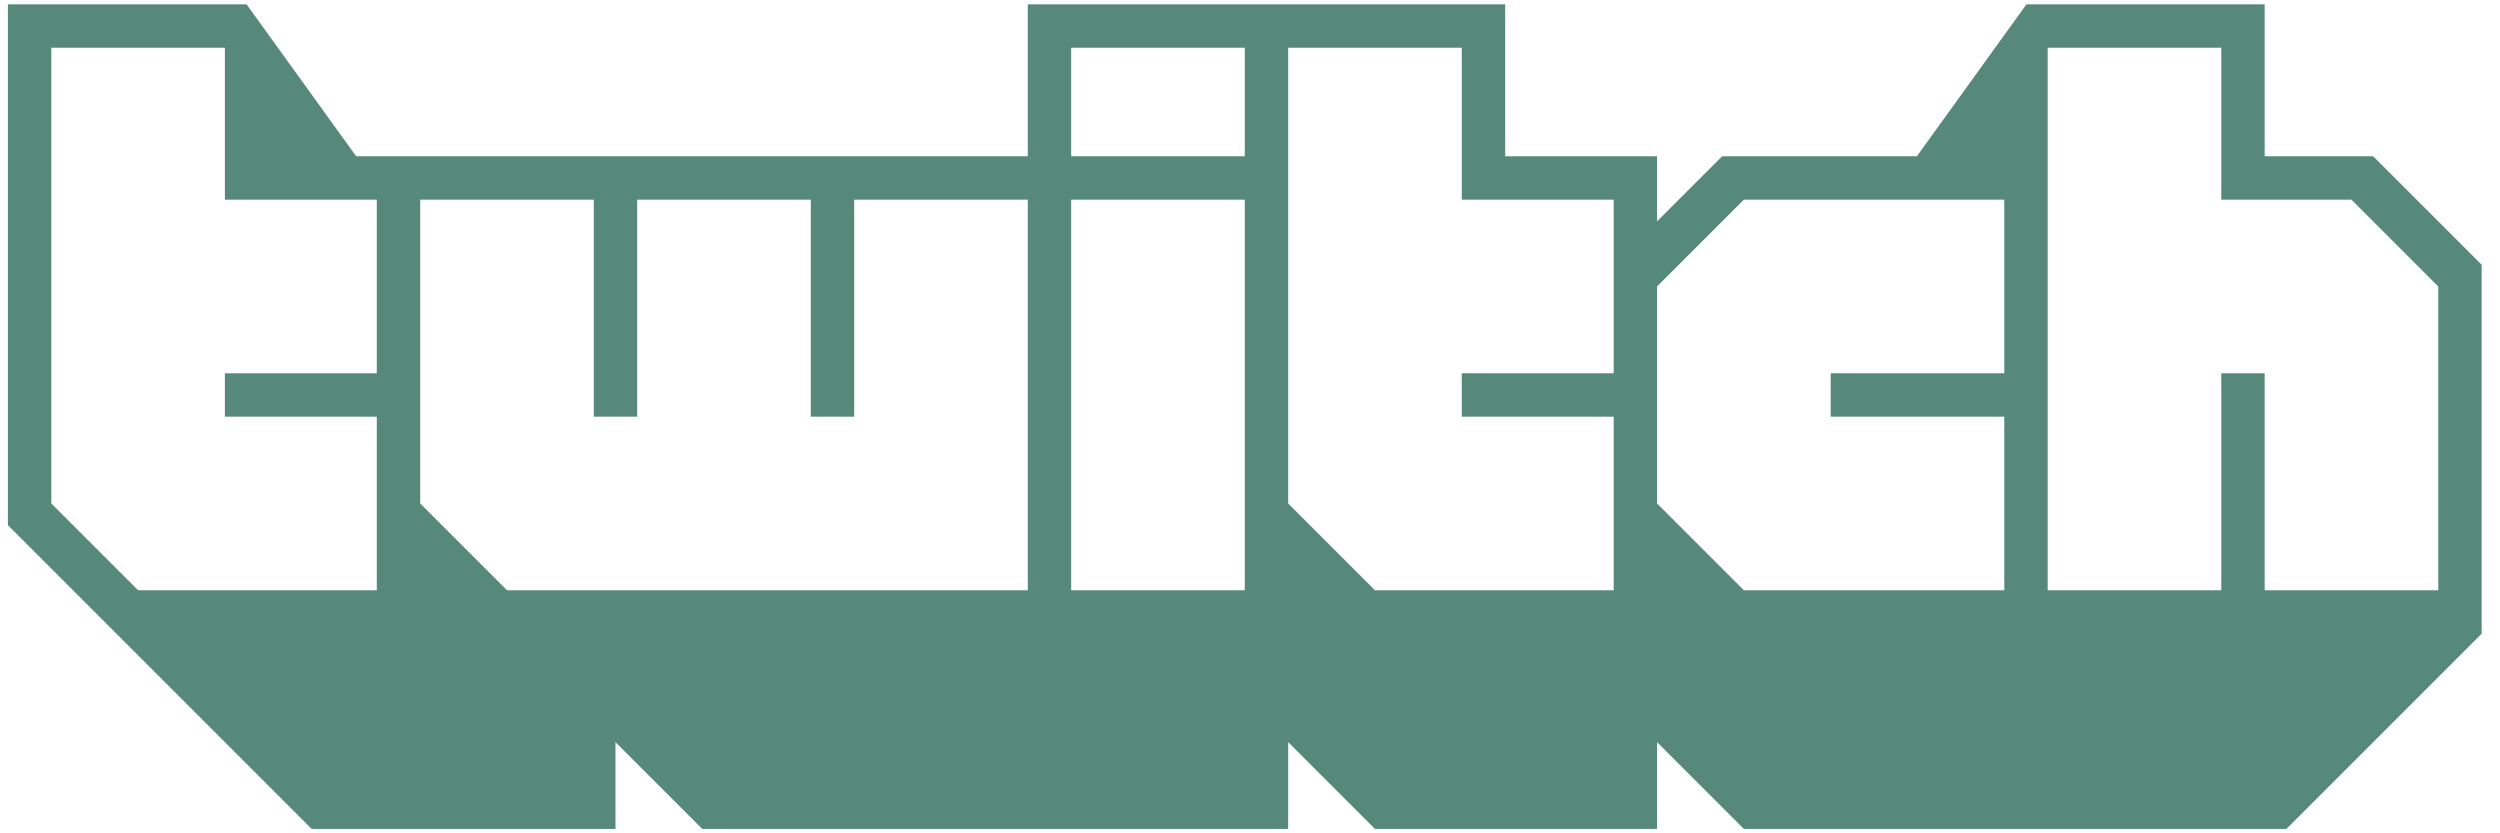 <svg width="114" height="38" viewBox="0 0 114 38" fill="none" xmlns="http://www.w3.org/2000/svg">
<path d="M108.216 7.126H103.269V0.199H92.405L87.409 7.126H78.531L75.562 10.094V7.126H68.636V0.199H46.867V7.126H16.242L11.245 0.199H0.36V23.947L14.213 37.8H28.066V33.843L32.024 37.8H58.741V33.843L62.699 37.8H75.562V33.843L79.521 37.8H104.258L113.164 28.895V12.073L108.216 7.126ZM17.182 17.021H10.255V19H17.182V26.916H6.297L2.339 22.958V2.178H10.255V9.105H17.182V17.021ZM46.867 26.916H23.119L19.161 22.958V9.105H27.077V19H29.056V9.105H36.972V19H38.951V9.105H46.867V26.916ZM56.762 26.916H48.846V9.105H56.762V26.916ZM56.762 7.126H48.846V2.178H56.762V7.126ZM73.584 17.021H66.657V19H73.584V26.916H62.699L58.741 22.958V2.178H66.657V9.105H73.584V17.021ZM91.395 17.021H83.479V19H91.395V26.916H79.521L75.562 22.958V13.063L79.521 9.105H91.395V17.021ZM111.185 26.916H103.269V17.021H101.29V26.916H93.374V2.178H101.29V9.105H107.227L111.185 13.063V26.916Z" fill="#57897A"/>
</svg>
